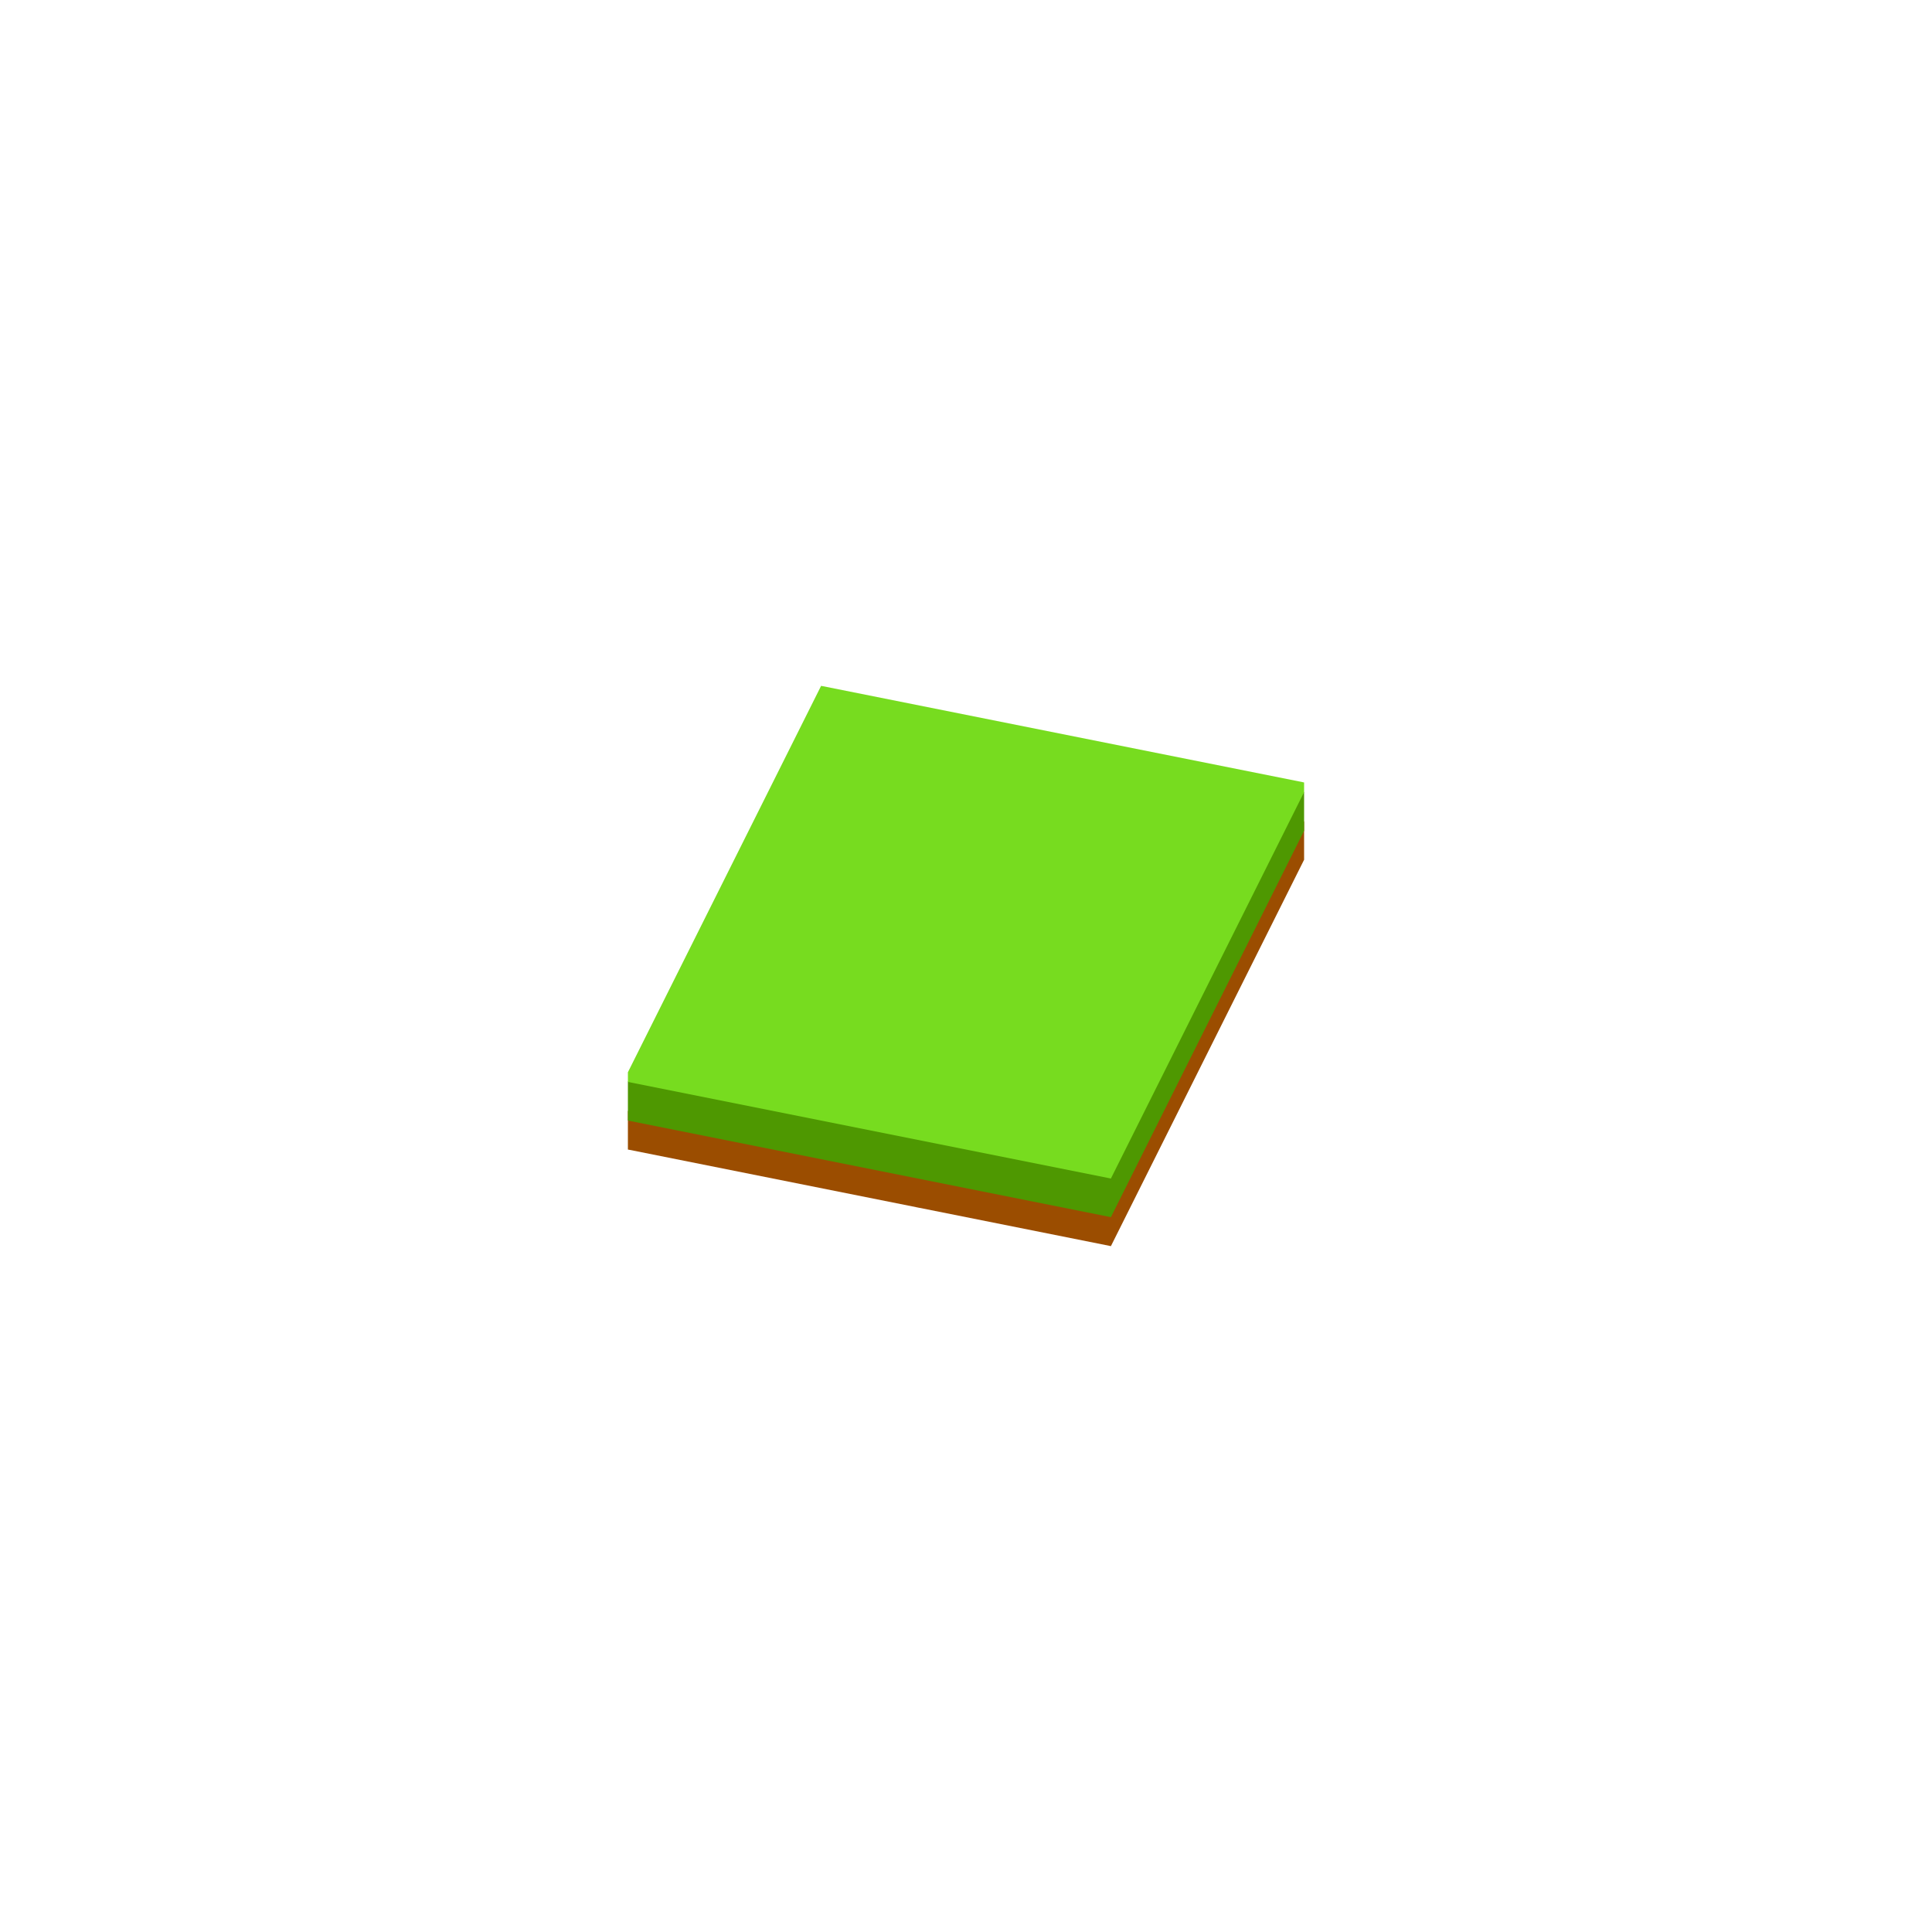 <svg xmlns="http://www.w3.org/2000/svg" fill="none" viewBox="0 0 200 200" height="200" width="200">
<path fill="#9B4D00" d="M115 129L135 89V85L115 125L65 115V119L115 129Z"></path>
<path fill="#4E9801" d="M115 126L135 86V82L85 72L65 112V116L115 126Z"></path>
<path fill="#77DC1F" d="M115 122L135 82V81L85 71L65 111V112L115 122Z"></path>
</svg>
